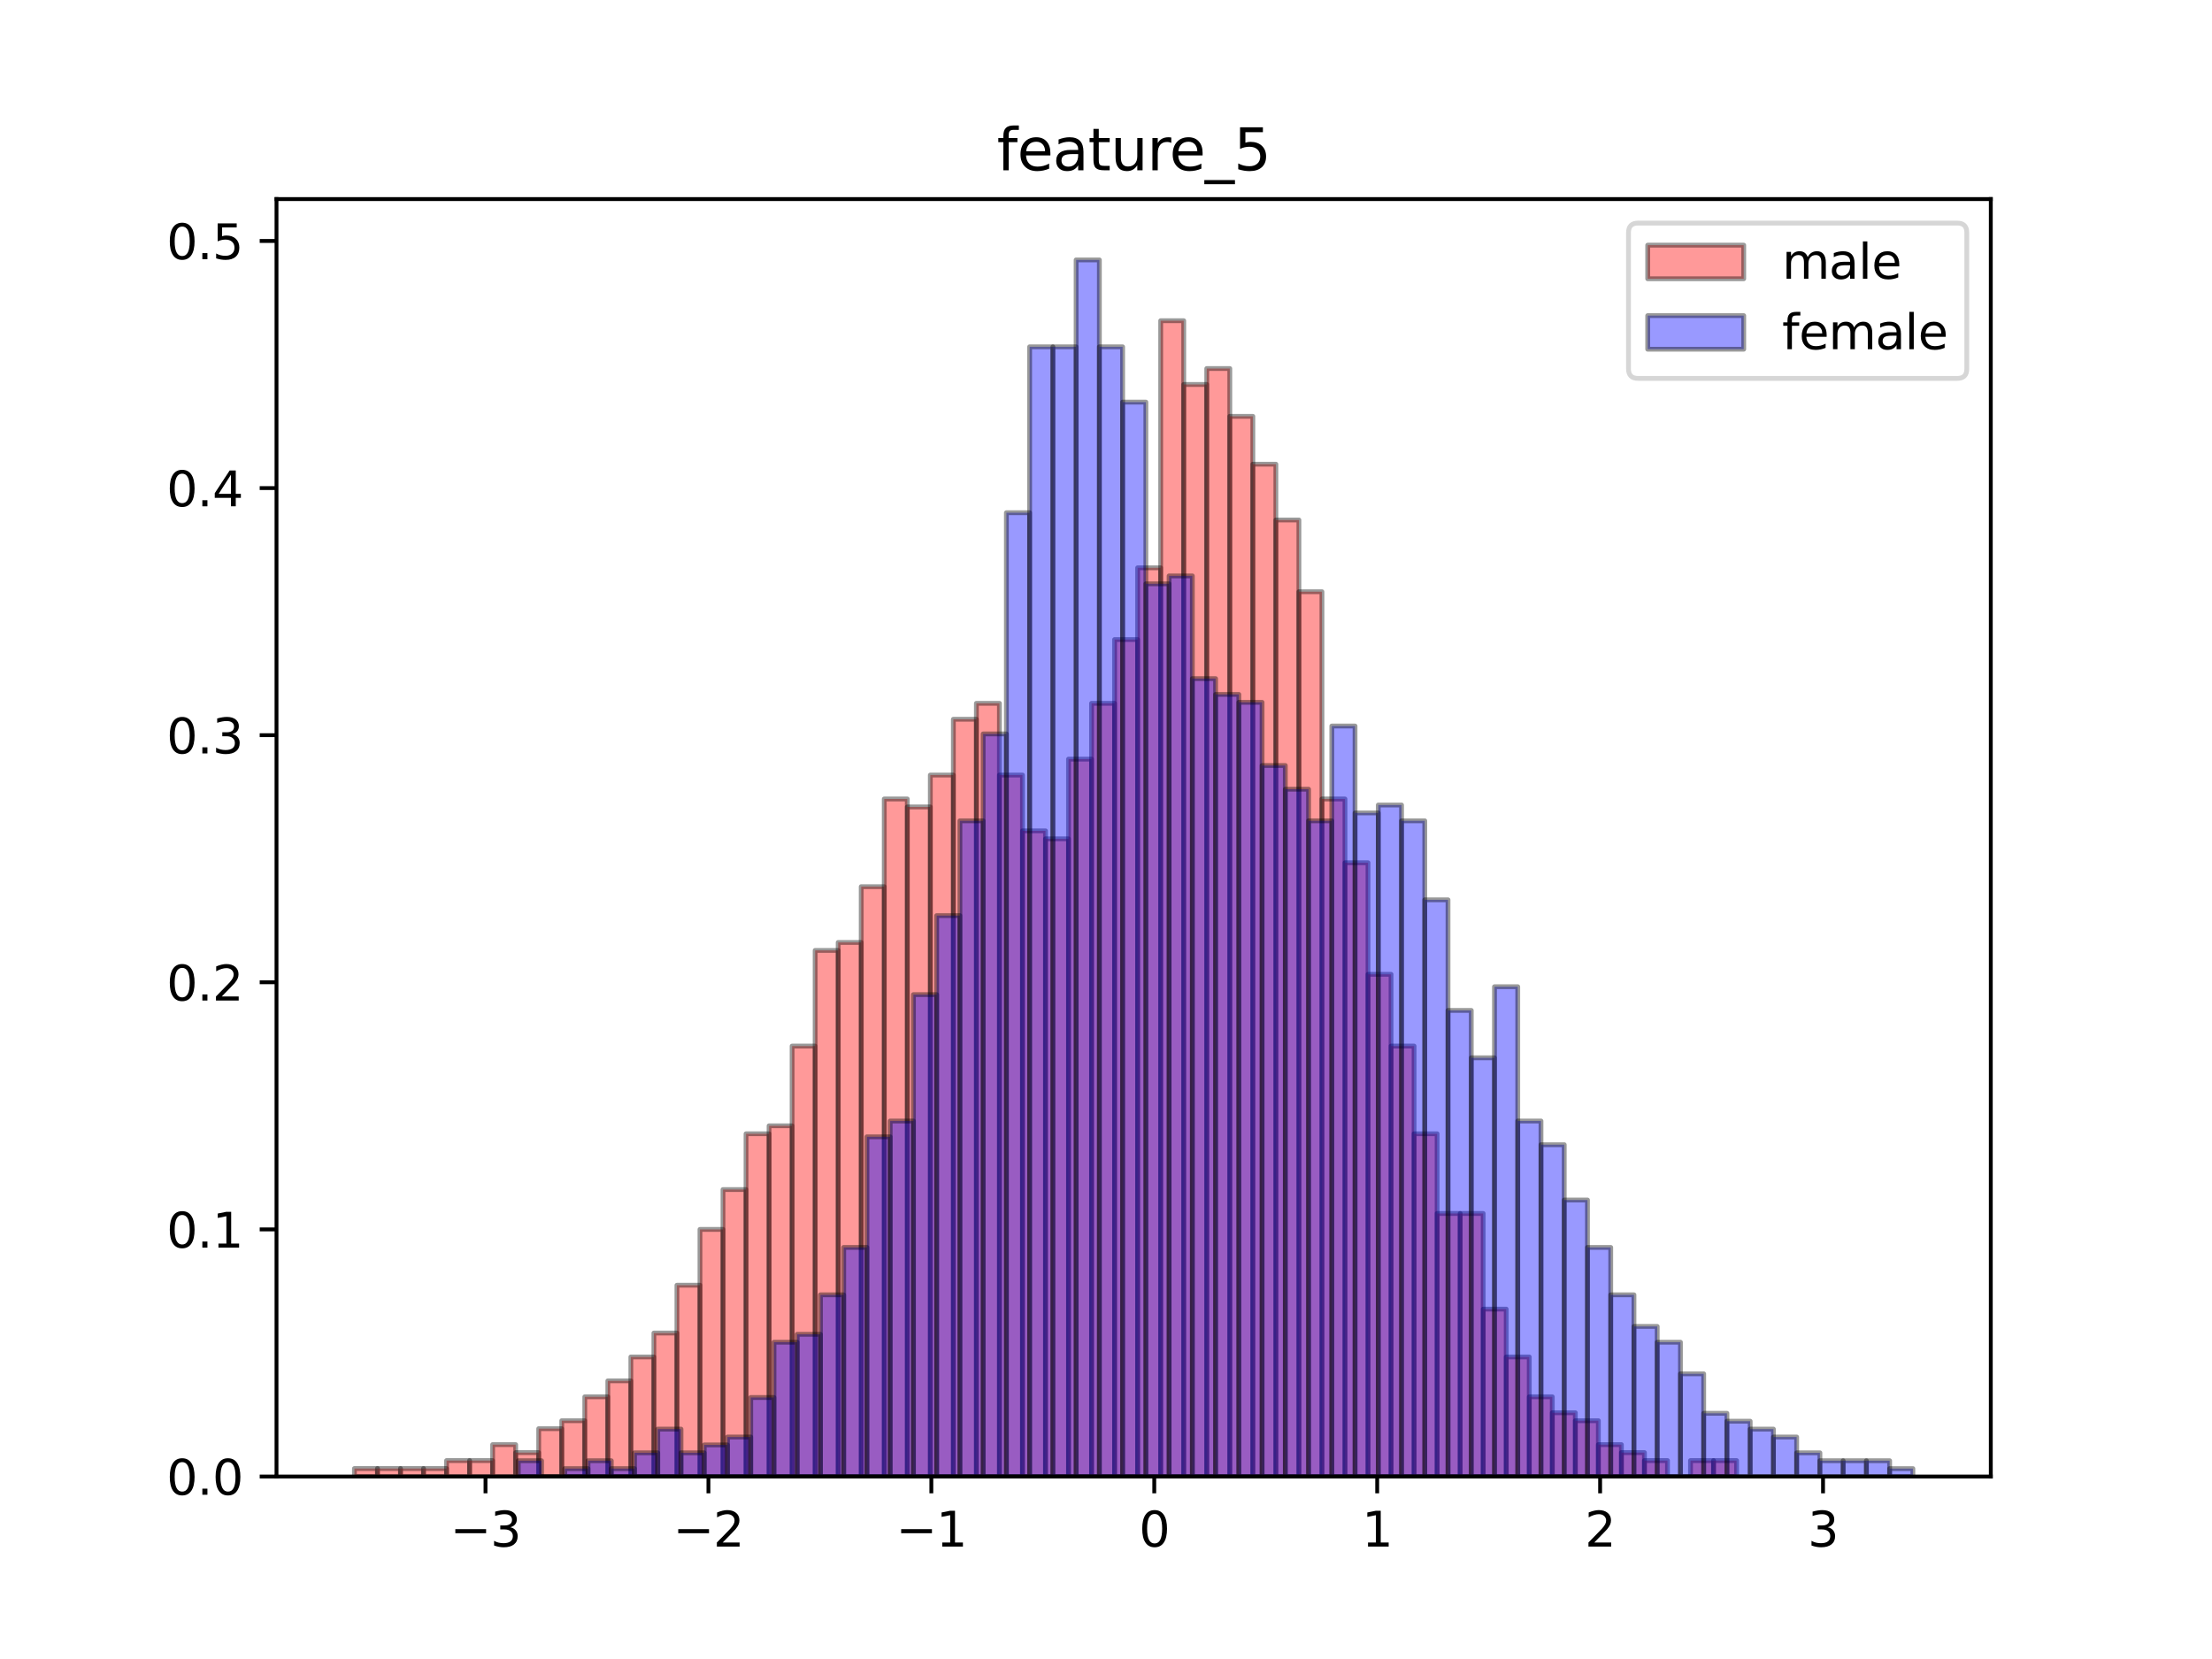 <?xml version="1.0" encoding="utf-8" standalone="no"?>
<!DOCTYPE svg PUBLIC "-//W3C//DTD SVG 1.1//EN"
  "http://www.w3.org/Graphics/SVG/1.1/DTD/svg11.dtd">
<svg height="345.6pt" version="1.1" viewBox="0 0 460.8 345.6" width="460.8pt" xmlns="http://www.w3.org/2000/svg" xmlns:xlink="http://www.w3.org/1999/xlink">
 <defs>
  <style type="text/css">*{stroke-linecap:butt;stroke-linejoin:round;}</style>
 </defs>
 <g id="figure_1">
  <g id="patch_1">
   <path d="M 0 345.6 
L 460.8 345.6 
L 460.8 0 
L 0 0 
z
" style="fill:#ffffff;"/>
  </g>
  <g id="axes_1">
   <g id="patch_2">
    <path d="M 57.6 307.584 
L 414.72 307.584 
L 414.72 41.472 
L 57.6 41.472 
z
" style="fill:#ffffff;"/>
   </g>
   <g id="patch_3">
    <path clip-path="url(#p746c958fd0)" d="M 73.833 307.584 
L 78.632 307.584 
L 78.632 305.923 
L 73.833 305.923 
z
" style="fill:#ff0000;opacity:0.4;stroke:#000000;stroke-linejoin:miter;"/>
   </g>
   <g id="patch_4">
    <path clip-path="url(#p746c958fd0)" d="M 78.632 307.584 
L 83.43 307.584 
L 83.43 305.923 
L 78.632 305.923 
z
" style="fill:#ff0000;opacity:0.4;stroke:#000000;stroke-linejoin:miter;"/>
   </g>
   <g id="patch_5">
    <path clip-path="url(#p746c958fd0)" d="M 83.43 307.584 
L 88.229 307.584 
L 88.229 305.923 
L 83.43 305.923 
z
" style="fill:#ff0000;opacity:0.4;stroke:#000000;stroke-linejoin:miter;"/>
   </g>
   <g id="patch_6">
    <path clip-path="url(#p746c958fd0)" d="M 88.229 307.584 
L 93.028 307.584 
L 93.028 305.923 
L 88.229 305.923 
z
" style="fill:#ff0000;opacity:0.4;stroke:#000000;stroke-linejoin:miter;"/>
   </g>
   <g id="patch_7">
    <path clip-path="url(#p746c958fd0)" d="M 93.028 307.584 
L 97.827 307.584 
L 97.827 304.263 
L 93.028 304.263 
z
" style="fill:#ff0000;opacity:0.4;stroke:#000000;stroke-linejoin:miter;"/>
   </g>
   <g id="patch_8">
    <path clip-path="url(#p746c958fd0)" d="M 97.827 307.584 
L 102.626 307.584 
L 102.626 304.263 
L 97.827 304.263 
z
" style="fill:#ff0000;opacity:0.4;stroke:#000000;stroke-linejoin:miter;"/>
   </g>
   <g id="patch_9">
    <path clip-path="url(#p746c958fd0)" d="M 102.626 307.584 
L 107.424 307.584 
L 107.424 300.942 
L 102.626 300.942 
z
" style="fill:#ff0000;opacity:0.4;stroke:#000000;stroke-linejoin:miter;"/>
   </g>
   <g id="patch_10">
    <path clip-path="url(#p746c958fd0)" d="M 107.424 307.584 
L 112.223 307.584 
L 112.223 302.602 
L 107.424 302.602 
z
" style="fill:#ff0000;opacity:0.4;stroke:#000000;stroke-linejoin:miter;"/>
   </g>
   <g id="patch_11">
    <path clip-path="url(#p746c958fd0)" d="M 112.223 307.584 
L 117.022 307.584 
L 117.022 297.621 
L 112.223 297.621 
z
" style="fill:#ff0000;opacity:0.4;stroke:#000000;stroke-linejoin:miter;"/>
   </g>
   <g id="patch_12">
    <path clip-path="url(#p746c958fd0)" d="M 117.022 307.584 
L 121.821 307.584 
L 121.821 295.96 
L 117.022 295.96 
z
" style="fill:#ff0000;opacity:0.4;stroke:#000000;stroke-linejoin:miter;"/>
   </g>
   <g id="patch_13">
    <path clip-path="url(#p746c958fd0)" d="M 121.821 307.584 
L 126.62 307.584 
L 126.62 290.979 
L 121.821 290.979 
z
" style="fill:#ff0000;opacity:0.4;stroke:#000000;stroke-linejoin:miter;"/>
   </g>
   <g id="patch_14">
    <path clip-path="url(#p746c958fd0)" d="M 126.62 307.584 
L 131.418 307.584 
L 131.418 287.658 
L 126.62 287.658 
z
" style="fill:#ff0000;opacity:0.4;stroke:#000000;stroke-linejoin:miter;"/>
   </g>
   <g id="patch_15">
    <path clip-path="url(#p746c958fd0)" d="M 131.418 307.584 
L 136.217 307.584 
L 136.217 282.676 
L 131.418 282.676 
z
" style="fill:#ff0000;opacity:0.4;stroke:#000000;stroke-linejoin:miter;"/>
   </g>
   <g id="patch_16">
    <path clip-path="url(#p746c958fd0)" d="M 136.217 307.584 
L 141.016 307.584 
L 141.016 277.695 
L 136.217 277.695 
z
" style="fill:#ff0000;opacity:0.4;stroke:#000000;stroke-linejoin:miter;"/>
   </g>
   <g id="patch_17">
    <path clip-path="url(#p746c958fd0)" d="M 141.016 307.584 
L 145.815 307.584 
L 145.815 267.732 
L 141.016 267.732 
z
" style="fill:#ff0000;opacity:0.4;stroke:#000000;stroke-linejoin:miter;"/>
   </g>
   <g id="patch_18">
    <path clip-path="url(#p746c958fd0)" d="M 145.815 307.584 
L 150.614 307.584 
L 150.614 256.108 
L 145.815 256.108 
z
" style="fill:#ff0000;opacity:0.4;stroke:#000000;stroke-linejoin:miter;"/>
   </g>
   <g id="patch_19">
    <path clip-path="url(#p746c958fd0)" d="M 150.614 307.584 
L 155.412 307.584 
L 155.412 247.805 
L 150.614 247.805 
z
" style="fill:#ff0000;opacity:0.4;stroke:#000000;stroke-linejoin:miter;"/>
   </g>
   <g id="patch_20">
    <path clip-path="url(#p746c958fd0)" d="M 155.412 307.584 
L 160.211 307.584 
L 160.211 236.182 
L 155.412 236.182 
z
" style="fill:#ff0000;opacity:0.4;stroke:#000000;stroke-linejoin:miter;"/>
   </g>
   <g id="patch_21">
    <path clip-path="url(#p746c958fd0)" d="M 160.211 307.584 
L 165.01 307.584 
L 165.01 234.521 
L 160.211 234.521 
z
" style="fill:#ff0000;opacity:0.4;stroke:#000000;stroke-linejoin:miter;"/>
   </g>
   <g id="patch_22">
    <path clip-path="url(#p746c958fd0)" d="M 165.01 307.584 
L 169.809 307.584 
L 169.809 217.916 
L 165.01 217.916 
z
" style="fill:#ff0000;opacity:0.4;stroke:#000000;stroke-linejoin:miter;"/>
   </g>
   <g id="patch_23">
    <path clip-path="url(#p746c958fd0)" d="M 169.809 307.584 
L 174.608 307.584 
L 174.608 197.99 
L 169.809 197.99 
z
" style="fill:#ff0000;opacity:0.4;stroke:#000000;stroke-linejoin:miter;"/>
   </g>
   <g id="patch_24">
    <path clip-path="url(#p746c958fd0)" d="M 174.608 307.584 
L 179.406 307.584 
L 179.406 196.329 
L 174.608 196.329 
z
" style="fill:#ff0000;opacity:0.4;stroke:#000000;stroke-linejoin:miter;"/>
   </g>
   <g id="patch_25">
    <path clip-path="url(#p746c958fd0)" d="M 179.406 307.584 
L 184.205 307.584 
L 184.205 184.706 
L 179.406 184.706 
z
" style="fill:#ff0000;opacity:0.4;stroke:#000000;stroke-linejoin:miter;"/>
   </g>
   <g id="patch_26">
    <path clip-path="url(#p746c958fd0)" d="M 184.205 307.584 
L 189.004 307.584 
L 189.004 166.44 
L 184.205 166.44 
z
" style="fill:#ff0000;opacity:0.4;stroke:#000000;stroke-linejoin:miter;"/>
   </g>
   <g id="patch_27">
    <path clip-path="url(#p746c958fd0)" d="M 189.004 307.584 
L 193.803 307.584 
L 193.803 168.1 
L 189.004 168.1 
z
" style="fill:#ff0000;opacity:0.4;stroke:#000000;stroke-linejoin:miter;"/>
   </g>
   <g id="patch_28">
    <path clip-path="url(#p746c958fd0)" d="M 193.803 307.584 
L 198.602 307.584 
L 198.602 161.458 
L 193.803 161.458 
z
" style="fill:#ff0000;opacity:0.4;stroke:#000000;stroke-linejoin:miter;"/>
   </g>
   <g id="patch_29">
    <path clip-path="url(#p746c958fd0)" d="M 198.602 307.584 
L 203.4 307.584 
L 203.4 149.835 
L 198.602 149.835 
z
" style="fill:#ff0000;opacity:0.4;stroke:#000000;stroke-linejoin:miter;"/>
   </g>
   <g id="patch_30">
    <path clip-path="url(#p746c958fd0)" d="M 203.4 307.584 
L 208.199 307.584 
L 208.199 146.514 
L 203.4 146.514 
z
" style="fill:#ff0000;opacity:0.4;stroke:#000000;stroke-linejoin:miter;"/>
   </g>
   <g id="patch_31">
    <path clip-path="url(#p746c958fd0)" d="M 208.199 307.584 
L 212.998 307.584 
L 212.998 161.458 
L 208.199 161.458 
z
" style="fill:#ff0000;opacity:0.4;stroke:#000000;stroke-linejoin:miter;"/>
   </g>
   <g id="patch_32">
    <path clip-path="url(#p746c958fd0)" d="M 212.998 307.584 
L 217.797 307.584 
L 217.797 173.082 
L 212.998 173.082 
z
" style="fill:#ff0000;opacity:0.4;stroke:#000000;stroke-linejoin:miter;"/>
   </g>
   <g id="patch_33">
    <path clip-path="url(#p746c958fd0)" d="M 217.797 307.584 
L 222.596 307.584 
L 222.596 174.742 
L 217.797 174.742 
z
" style="fill:#ff0000;opacity:0.4;stroke:#000000;stroke-linejoin:miter;"/>
   </g>
   <g id="patch_34">
    <path clip-path="url(#p746c958fd0)" d="M 222.596 307.584 
L 227.394 307.584 
L 227.394 158.137 
L 222.596 158.137 
z
" style="fill:#ff0000;opacity:0.4;stroke:#000000;stroke-linejoin:miter;"/>
   </g>
   <g id="patch_35">
    <path clip-path="url(#p746c958fd0)" d="M 227.394 307.584 
L 232.193 307.584 
L 232.193 146.514 
L 227.394 146.514 
z
" style="fill:#ff0000;opacity:0.4;stroke:#000000;stroke-linejoin:miter;"/>
   </g>
   <g id="patch_36">
    <path clip-path="url(#p746c958fd0)" d="M 232.193 307.584 
L 236.992 307.584 
L 236.992 133.229 
L 232.193 133.229 
z
" style="fill:#ff0000;opacity:0.4;stroke:#000000;stroke-linejoin:miter;"/>
   </g>
   <g id="patch_37">
    <path clip-path="url(#p746c958fd0)" d="M 236.992 307.584 
L 241.791 307.584 
L 241.791 118.285 
L 236.992 118.285 
z
" style="fill:#ff0000;opacity:0.4;stroke:#000000;stroke-linejoin:miter;"/>
   </g>
   <g id="patch_38">
    <path clip-path="url(#p746c958fd0)" d="M 241.791 307.584 
L 246.59 307.584 
L 246.59 66.809 
L 241.791 66.809 
z
" style="fill:#ff0000;opacity:0.4;stroke:#000000;stroke-linejoin:miter;"/>
   </g>
   <g id="patch_39">
    <path clip-path="url(#p746c958fd0)" d="M 246.59 307.584 
L 251.388 307.584 
L 251.388 80.093 
L 246.59 80.093 
z
" style="fill:#ff0000;opacity:0.4;stroke:#000000;stroke-linejoin:miter;"/>
   </g>
   <g id="patch_40">
    <path clip-path="url(#p746c958fd0)" d="M 251.388 307.584 
L 256.187 307.584 
L 256.187 76.772 
L 251.388 76.772 
z
" style="fill:#ff0000;opacity:0.4;stroke:#000000;stroke-linejoin:miter;"/>
   </g>
   <g id="patch_41">
    <path clip-path="url(#p746c958fd0)" d="M 256.187 307.584 
L 260.986 307.584 
L 260.986 86.735 
L 256.187 86.735 
z
" style="fill:#ff0000;opacity:0.4;stroke:#000000;stroke-linejoin:miter;"/>
   </g>
   <g id="patch_42">
    <path clip-path="url(#p746c958fd0)" d="M 260.986 307.584 
L 265.785 307.584 
L 265.785 96.698 
L 260.986 96.698 
z
" style="fill:#ff0000;opacity:0.4;stroke:#000000;stroke-linejoin:miter;"/>
   </g>
   <g id="patch_43">
    <path clip-path="url(#p746c958fd0)" d="M 265.785 307.584 
L 270.584 307.584 
L 270.584 108.322 
L 265.785 108.322 
z
" style="fill:#ff0000;opacity:0.4;stroke:#000000;stroke-linejoin:miter;"/>
   </g>
   <g id="patch_44">
    <path clip-path="url(#p746c958fd0)" d="M 270.584 307.584 
L 275.382 307.584 
L 275.382 123.266 
L 270.584 123.266 
z
" style="fill:#ff0000;opacity:0.4;stroke:#000000;stroke-linejoin:miter;"/>
   </g>
   <g id="patch_45">
    <path clip-path="url(#p746c958fd0)" d="M 275.382 307.584 
L 280.181 307.584 
L 280.181 166.44 
L 275.382 166.44 
z
" style="fill:#ff0000;opacity:0.4;stroke:#000000;stroke-linejoin:miter;"/>
   </g>
   <g id="patch_46">
    <path clip-path="url(#p746c958fd0)" d="M 280.181 307.584 
L 284.98 307.584 
L 284.98 179.724 
L 280.181 179.724 
z
" style="fill:#ff0000;opacity:0.4;stroke:#000000;stroke-linejoin:miter;"/>
   </g>
   <g id="patch_47">
    <path clip-path="url(#p746c958fd0)" d="M 284.98 307.584 
L 289.779 307.584 
L 289.779 202.971 
L 284.98 202.971 
z
" style="fill:#ff0000;opacity:0.4;stroke:#000000;stroke-linejoin:miter;"/>
   </g>
   <g id="patch_48">
    <path clip-path="url(#p746c958fd0)" d="M 289.779 307.584 
L 294.578 307.584 
L 294.578 217.916 
L 289.779 217.916 
z
" style="fill:#ff0000;opacity:0.4;stroke:#000000;stroke-linejoin:miter;"/>
   </g>
   <g id="patch_49">
    <path clip-path="url(#p746c958fd0)" d="M 294.578 307.584 
L 299.376 307.584 
L 299.376 236.182 
L 294.578 236.182 
z
" style="fill:#ff0000;opacity:0.4;stroke:#000000;stroke-linejoin:miter;"/>
   </g>
   <g id="patch_50">
    <path clip-path="url(#p746c958fd0)" d="M 299.376 307.584 
L 304.175 307.584 
L 304.175 252.787 
L 299.376 252.787 
z
" style="fill:#ff0000;opacity:0.4;stroke:#000000;stroke-linejoin:miter;"/>
   </g>
   <g id="patch_51">
    <path clip-path="url(#p746c958fd0)" d="M 304.175 307.584 
L 308.974 307.584 
L 308.974 252.787 
L 304.175 252.787 
z
" style="fill:#ff0000;opacity:0.4;stroke:#000000;stroke-linejoin:miter;"/>
   </g>
   <g id="patch_52">
    <path clip-path="url(#p746c958fd0)" d="M 308.974 307.584 
L 313.773 307.584 
L 313.773 272.713 
L 308.974 272.713 
z
" style="fill:#ff0000;opacity:0.4;stroke:#000000;stroke-linejoin:miter;"/>
   </g>
   <g id="patch_53">
    <path clip-path="url(#p746c958fd0)" d="M 313.773 307.584 
L 318.572 307.584 
L 318.572 282.676 
L 313.773 282.676 
z
" style="fill:#ff0000;opacity:0.4;stroke:#000000;stroke-linejoin:miter;"/>
   </g>
   <g id="patch_54">
    <path clip-path="url(#p746c958fd0)" d="M 318.572 307.584 
L 323.37 307.584 
L 323.37 290.979 
L 318.572 290.979 
z
" style="fill:#ff0000;opacity:0.4;stroke:#000000;stroke-linejoin:miter;"/>
   </g>
   <g id="patch_55">
    <path clip-path="url(#p746c958fd0)" d="M 323.37 307.584 
L 328.169 307.584 
L 328.169 294.3 
L 323.37 294.3 
z
" style="fill:#ff0000;opacity:0.4;stroke:#000000;stroke-linejoin:miter;"/>
   </g>
   <g id="patch_56">
    <path clip-path="url(#p746c958fd0)" d="M 328.169 307.584 
L 332.968 307.584 
L 332.968 295.96 
L 328.169 295.96 
z
" style="fill:#ff0000;opacity:0.4;stroke:#000000;stroke-linejoin:miter;"/>
   </g>
   <g id="patch_57">
    <path clip-path="url(#p746c958fd0)" d="M 332.968 307.584 
L 337.767 307.584 
L 337.767 300.942 
L 332.968 300.942 
z
" style="fill:#ff0000;opacity:0.4;stroke:#000000;stroke-linejoin:miter;"/>
   </g>
   <g id="patch_58">
    <path clip-path="url(#p746c958fd0)" d="M 337.767 307.584 
L 342.566 307.584 
L 342.566 302.602 
L 337.767 302.602 
z
" style="fill:#ff0000;opacity:0.4;stroke:#000000;stroke-linejoin:miter;"/>
   </g>
   <g id="patch_59">
    <path clip-path="url(#p746c958fd0)" d="M 342.566 307.584 
L 347.365 307.584 
L 347.365 304.263 
L 342.566 304.263 
z
" style="fill:#ff0000;opacity:0.4;stroke:#000000;stroke-linejoin:miter;"/>
   </g>
   <g id="patch_60">
    <path clip-path="url(#p746c958fd0)" d="M 347.365 307.584 
L 352.163 307.584 
L 352.163 307.584 
L 347.365 307.584 
z
" style="fill:#ff0000;opacity:0.4;stroke:#000000;stroke-linejoin:miter;"/>
   </g>
   <g id="patch_61">
    <path clip-path="url(#p746c958fd0)" d="M 352.163 307.584 
L 356.962 307.584 
L 356.962 304.263 
L 352.163 304.263 
z
" style="fill:#ff0000;opacity:0.4;stroke:#000000;stroke-linejoin:miter;"/>
   </g>
   <g id="patch_62">
    <path clip-path="url(#p746c958fd0)" d="M 356.962 307.584 
L 361.761 307.584 
L 361.761 304.263 
L 356.962 304.263 
z
" style="fill:#ff0000;opacity:0.4;stroke:#000000;stroke-linejoin:miter;"/>
   </g>
   <g id="patch_63">
    <path clip-path="url(#p746c958fd0)" d="M 107.969 307.584 
L 112.811 307.584 
L 112.811 304.293 
L 107.969 304.293 
z
" style="fill:#0000ff;opacity:0.4;stroke:#000000;stroke-linejoin:miter;"/>
   </g>
   <g id="patch_64">
    <path clip-path="url(#p746c958fd0)" d="M 112.811 307.584 
L 117.653 307.584 
L 117.653 307.584 
L 112.811 307.584 
z
" style="fill:#0000ff;opacity:0.4;stroke:#000000;stroke-linejoin:miter;"/>
   </g>
   <g id="patch_65">
    <path clip-path="url(#p746c958fd0)" d="M 117.653 307.584 
L 122.495 307.584 
L 122.495 305.938 
L 117.653 305.938 
z
" style="fill:#0000ff;opacity:0.4;stroke:#000000;stroke-linejoin:miter;"/>
   </g>
   <g id="patch_66">
    <path clip-path="url(#p746c958fd0)" d="M 122.495 307.584 
L 127.337 307.584 
L 127.337 304.293 
L 122.495 304.293 
z
" style="fill:#0000ff;opacity:0.4;stroke:#000000;stroke-linejoin:miter;"/>
   </g>
   <g id="patch_67">
    <path clip-path="url(#p746c958fd0)" d="M 127.337 307.584 
L 132.179 307.584 
L 132.179 305.938 
L 127.337 305.938 
z
" style="fill:#0000ff;opacity:0.4;stroke:#000000;stroke-linejoin:miter;"/>
   </g>
   <g id="patch_68">
    <path clip-path="url(#p746c958fd0)" d="M 132.179 307.584 
L 137.021 307.584 
L 137.021 302.647 
L 132.179 302.647 
z
" style="fill:#0000ff;opacity:0.4;stroke:#000000;stroke-linejoin:miter;"/>
   </g>
   <g id="patch_69">
    <path clip-path="url(#p746c958fd0)" d="M 137.021 307.584 
L 141.863 307.584 
L 141.863 297.71 
L 137.021 297.71 
z
" style="fill:#0000ff;opacity:0.4;stroke:#000000;stroke-linejoin:miter;"/>
   </g>
   <g id="patch_70">
    <path clip-path="url(#p746c958fd0)" d="M 141.863 307.584 
L 146.705 307.584 
L 146.705 302.647 
L 141.863 302.647 
z
" style="fill:#0000ff;opacity:0.4;stroke:#000000;stroke-linejoin:miter;"/>
   </g>
   <g id="patch_71">
    <path clip-path="url(#p746c958fd0)" d="M 146.705 307.584 
L 151.547 307.584 
L 151.547 301.001 
L 146.705 301.001 
z
" style="fill:#0000ff;opacity:0.4;stroke:#000000;stroke-linejoin:miter;"/>
   </g>
   <g id="patch_72">
    <path clip-path="url(#p746c958fd0)" d="M 151.547 307.584 
L 156.389 307.584 
L 156.389 299.355 
L 151.547 299.355 
z
" style="fill:#0000ff;opacity:0.4;stroke:#000000;stroke-linejoin:miter;"/>
   </g>
   <g id="patch_73">
    <path clip-path="url(#p746c958fd0)" d="M 156.389 307.584 
L 161.231 307.584 
L 161.231 291.127 
L 156.389 291.127 
z
" style="fill:#0000ff;opacity:0.4;stroke:#000000;stroke-linejoin:miter;"/>
   </g>
   <g id="patch_74">
    <path clip-path="url(#p746c958fd0)" d="M 161.231 307.584 
L 166.072 307.584 
L 166.072 279.607 
L 161.231 279.607 
z
" style="fill:#0000ff;opacity:0.4;stroke:#000000;stroke-linejoin:miter;"/>
   </g>
   <g id="patch_75">
    <path clip-path="url(#p746c958fd0)" d="M 166.072 307.584 
L 170.914 307.584 
L 170.914 277.961 
L 166.072 277.961 
z
" style="fill:#0000ff;opacity:0.4;stroke:#000000;stroke-linejoin:miter;"/>
   </g>
   <g id="patch_76">
    <path clip-path="url(#p746c958fd0)" d="M 170.914 307.584 
L 175.756 307.584 
L 175.756 269.733 
L 170.914 269.733 
z
" style="fill:#0000ff;opacity:0.4;stroke:#000000;stroke-linejoin:miter;"/>
   </g>
   <g id="patch_77">
    <path clip-path="url(#p746c958fd0)" d="M 175.756 307.584 
L 180.598 307.584 
L 180.598 259.858 
L 175.756 259.858 
z
" style="fill:#0000ff;opacity:0.4;stroke:#000000;stroke-linejoin:miter;"/>
   </g>
   <g id="patch_78">
    <path clip-path="url(#p746c958fd0)" d="M 180.598 307.584 
L 185.44 307.584 
L 185.44 236.818 
L 180.598 236.818 
z
" style="fill:#0000ff;opacity:0.4;stroke:#000000;stroke-linejoin:miter;"/>
   </g>
   <g id="patch_79">
    <path clip-path="url(#p746c958fd0)" d="M 185.44 307.584 
L 190.282 307.584 
L 190.282 233.527 
L 185.44 233.527 
z
" style="fill:#0000ff;opacity:0.4;stroke:#000000;stroke-linejoin:miter;"/>
   </g>
   <g id="patch_80">
    <path clip-path="url(#p746c958fd0)" d="M 190.282 307.584 
L 195.124 307.584 
L 195.124 207.195 
L 190.282 207.195 
z
" style="fill:#0000ff;opacity:0.4;stroke:#000000;stroke-linejoin:miter;"/>
   </g>
   <g id="patch_81">
    <path clip-path="url(#p746c958fd0)" d="M 195.124 307.584 
L 199.966 307.584 
L 199.966 190.738 
L 195.124 190.738 
z
" style="fill:#0000ff;opacity:0.4;stroke:#000000;stroke-linejoin:miter;"/>
   </g>
   <g id="patch_82">
    <path clip-path="url(#p746c958fd0)" d="M 199.966 307.584 
L 204.808 307.584 
L 204.808 170.99 
L 199.966 170.99 
z
" style="fill:#0000ff;opacity:0.4;stroke:#000000;stroke-linejoin:miter;"/>
   </g>
   <g id="patch_83">
    <path clip-path="url(#p746c958fd0)" d="M 204.808 307.584 
L 209.65 307.584 
L 209.65 152.887 
L 204.808 152.887 
z
" style="fill:#0000ff;opacity:0.4;stroke:#000000;stroke-linejoin:miter;"/>
   </g>
   <g id="patch_84">
    <path clip-path="url(#p746c958fd0)" d="M 209.65 307.584 
L 214.492 307.584 
L 214.492 106.807 
L 209.65 106.807 
z
" style="fill:#0000ff;opacity:0.4;stroke:#000000;stroke-linejoin:miter;"/>
   </g>
   <g id="patch_85">
    <path clip-path="url(#p746c958fd0)" d="M 214.492 307.584 
L 219.334 307.584 
L 219.334 72.247 
L 214.492 72.247 
z
" style="fill:#0000ff;opacity:0.4;stroke:#000000;stroke-linejoin:miter;"/>
   </g>
   <g id="patch_86">
    <path clip-path="url(#p746c958fd0)" d="M 219.334 307.584 
L 224.176 307.584 
L 224.176 72.247 
L 219.334 72.247 
z
" style="fill:#0000ff;opacity:0.4;stroke:#000000;stroke-linejoin:miter;"/>
   </g>
   <g id="patch_87">
    <path clip-path="url(#p746c958fd0)" d="M 224.176 307.584 
L 229.018 307.584 
L 229.018 54.144 
L 224.176 54.144 
z
" style="fill:#0000ff;opacity:0.4;stroke:#000000;stroke-linejoin:miter;"/>
   </g>
   <g id="patch_88">
    <path clip-path="url(#p746c958fd0)" d="M 229.018 307.584 
L 233.86 307.584 
L 233.86 72.247 
L 229.018 72.247 
z
" style="fill:#0000ff;opacity:0.4;stroke:#000000;stroke-linejoin:miter;"/>
   </g>
   <g id="patch_89">
    <path clip-path="url(#p746c958fd0)" d="M 233.86 307.584 
L 238.702 307.584 
L 238.702 83.767 
L 233.86 83.767 
z
" style="fill:#0000ff;opacity:0.4;stroke:#000000;stroke-linejoin:miter;"/>
   </g>
   <g id="patch_90">
    <path clip-path="url(#p746c958fd0)" d="M 238.702 307.584 
L 243.544 307.584 
L 243.544 121.618 
L 238.702 121.618 
z
" style="fill:#0000ff;opacity:0.4;stroke:#000000;stroke-linejoin:miter;"/>
   </g>
   <g id="patch_91">
    <path clip-path="url(#p746c958fd0)" d="M 243.544 307.584 
L 248.386 307.584 
L 248.386 119.973 
L 243.544 119.973 
z
" style="fill:#0000ff;opacity:0.4;stroke:#000000;stroke-linejoin:miter;"/>
   </g>
   <g id="patch_92">
    <path clip-path="url(#p746c958fd0)" d="M 248.386 307.584 
L 253.228 307.584 
L 253.228 141.367 
L 248.386 141.367 
z
" style="fill:#0000ff;opacity:0.4;stroke:#000000;stroke-linejoin:miter;"/>
   </g>
   <g id="patch_93">
    <path clip-path="url(#p746c958fd0)" d="M 253.228 307.584 
L 258.07 307.584 
L 258.07 144.658 
L 253.228 144.658 
z
" style="fill:#0000ff;opacity:0.4;stroke:#000000;stroke-linejoin:miter;"/>
   </g>
   <g id="patch_94">
    <path clip-path="url(#p746c958fd0)" d="M 258.07 307.584 
L 262.912 307.584 
L 262.912 146.304 
L 258.07 146.304 
z
" style="fill:#0000ff;opacity:0.4;stroke:#000000;stroke-linejoin:miter;"/>
   </g>
   <g id="patch_95">
    <path clip-path="url(#p746c958fd0)" d="M 262.912 307.584 
L 267.754 307.584 
L 267.754 159.47 
L 262.912 159.47 
z
" style="fill:#0000ff;opacity:0.4;stroke:#000000;stroke-linejoin:miter;"/>
   </g>
   <g id="patch_96">
    <path clip-path="url(#p746c958fd0)" d="M 267.754 307.584 
L 272.596 307.584 
L 272.596 164.407 
L 267.754 164.407 
z
" style="fill:#0000ff;opacity:0.4;stroke:#000000;stroke-linejoin:miter;"/>
   </g>
   <g id="patch_97">
    <path clip-path="url(#p746c958fd0)" d="M 272.596 307.584 
L 277.438 307.584 
L 277.438 170.99 
L 272.596 170.99 
z
" style="fill:#0000ff;opacity:0.4;stroke:#000000;stroke-linejoin:miter;"/>
   </g>
   <g id="patch_98">
    <path clip-path="url(#p746c958fd0)" d="M 277.438 307.584 
L 282.28 307.584 
L 282.28 151.241 
L 277.438 151.241 
z
" style="fill:#0000ff;opacity:0.4;stroke:#000000;stroke-linejoin:miter;"/>
   </g>
   <g id="patch_99">
    <path clip-path="url(#p746c958fd0)" d="M 282.28 307.584 
L 287.122 307.584 
L 287.122 169.344 
L 282.28 169.344 
z
" style="fill:#0000ff;opacity:0.4;stroke:#000000;stroke-linejoin:miter;"/>
   </g>
   <g id="patch_100">
    <path clip-path="url(#p746c958fd0)" d="M 287.122 307.584 
L 291.964 307.584 
L 291.964 167.698 
L 287.122 167.698 
z
" style="fill:#0000ff;opacity:0.4;stroke:#000000;stroke-linejoin:miter;"/>
   </g>
   <g id="patch_101">
    <path clip-path="url(#p746c958fd0)" d="M 291.964 307.584 
L 296.806 307.584 
L 296.806 170.99 
L 291.964 170.99 
z
" style="fill:#0000ff;opacity:0.4;stroke:#000000;stroke-linejoin:miter;"/>
   </g>
   <g id="patch_102">
    <path clip-path="url(#p746c958fd0)" d="M 296.806 307.584 
L 301.648 307.584 
L 301.648 187.447 
L 296.806 187.447 
z
" style="fill:#0000ff;opacity:0.4;stroke:#000000;stroke-linejoin:miter;"/>
   </g>
   <g id="patch_103">
    <path clip-path="url(#p746c958fd0)" d="M 301.648 307.584 
L 306.49 307.584 
L 306.49 210.487 
L 301.648 210.487 
z
" style="fill:#0000ff;opacity:0.4;stroke:#000000;stroke-linejoin:miter;"/>
   </g>
   <g id="patch_104">
    <path clip-path="url(#p746c958fd0)" d="M 306.49 307.584 
L 311.332 307.584 
L 311.332 220.361 
L 306.49 220.361 
z
" style="fill:#0000ff;opacity:0.4;stroke:#000000;stroke-linejoin:miter;"/>
   </g>
   <g id="patch_105">
    <path clip-path="url(#p746c958fd0)" d="M 311.332 307.584 
L 316.174 307.584 
L 316.174 205.55 
L 311.332 205.55 
z
" style="fill:#0000ff;opacity:0.4;stroke:#000000;stroke-linejoin:miter;"/>
   </g>
   <g id="patch_106">
    <path clip-path="url(#p746c958fd0)" d="M 316.174 307.584 
L 321.016 307.584 
L 321.016 233.527 
L 316.174 233.527 
z
" style="fill:#0000ff;opacity:0.4;stroke:#000000;stroke-linejoin:miter;"/>
   </g>
   <g id="patch_107">
    <path clip-path="url(#p746c958fd0)" d="M 321.016 307.584 
L 325.858 307.584 
L 325.858 238.464 
L 321.016 238.464 
z
" style="fill:#0000ff;opacity:0.4;stroke:#000000;stroke-linejoin:miter;"/>
   </g>
   <g id="patch_108">
    <path clip-path="url(#p746c958fd0)" d="M 325.858 307.584 
L 330.7 307.584 
L 330.7 249.984 
L 325.858 249.984 
z
" style="fill:#0000ff;opacity:0.4;stroke:#000000;stroke-linejoin:miter;"/>
   </g>
   <g id="patch_109">
    <path clip-path="url(#p746c958fd0)" d="M 330.7 307.584 
L 335.542 307.584 
L 335.542 259.858 
L 330.7 259.858 
z
" style="fill:#0000ff;opacity:0.4;stroke:#000000;stroke-linejoin:miter;"/>
   </g>
   <g id="patch_110">
    <path clip-path="url(#p746c958fd0)" d="M 335.542 307.584 
L 340.384 307.584 
L 340.384 269.733 
L 335.542 269.733 
z
" style="fill:#0000ff;opacity:0.4;stroke:#000000;stroke-linejoin:miter;"/>
   </g>
   <g id="patch_111">
    <path clip-path="url(#p746c958fd0)" d="M 340.384 307.584 
L 345.226 307.584 
L 345.226 276.315 
L 340.384 276.315 
z
" style="fill:#0000ff;opacity:0.4;stroke:#000000;stroke-linejoin:miter;"/>
   </g>
   <g id="patch_112">
    <path clip-path="url(#p746c958fd0)" d="M 345.226 307.584 
L 350.068 307.584 
L 350.068 279.607 
L 345.226 279.607 
z
" style="fill:#0000ff;opacity:0.4;stroke:#000000;stroke-linejoin:miter;"/>
   </g>
   <g id="patch_113">
    <path clip-path="url(#p746c958fd0)" d="M 350.068 307.584 
L 354.909 307.584 
L 354.909 286.19 
L 350.068 286.19 
z
" style="fill:#0000ff;opacity:0.4;stroke:#000000;stroke-linejoin:miter;"/>
   </g>
   <g id="patch_114">
    <path clip-path="url(#p746c958fd0)" d="M 354.909 307.584 
L 359.751 307.584 
L 359.751 294.418 
L 354.909 294.418 
z
" style="fill:#0000ff;opacity:0.4;stroke:#000000;stroke-linejoin:miter;"/>
   </g>
   <g id="patch_115">
    <path clip-path="url(#p746c958fd0)" d="M 359.751 307.584 
L 364.593 307.584 
L 364.593 296.064 
L 359.751 296.064 
z
" style="fill:#0000ff;opacity:0.4;stroke:#000000;stroke-linejoin:miter;"/>
   </g>
   <g id="patch_116">
    <path clip-path="url(#p746c958fd0)" d="M 364.593 307.584 
L 369.435 307.584 
L 369.435 297.71 
L 364.593 297.71 
z
" style="fill:#0000ff;opacity:0.4;stroke:#000000;stroke-linejoin:miter;"/>
   </g>
   <g id="patch_117">
    <path clip-path="url(#p746c958fd0)" d="M 369.435 307.584 
L 374.277 307.584 
L 374.277 299.355 
L 369.435 299.355 
z
" style="fill:#0000ff;opacity:0.4;stroke:#000000;stroke-linejoin:miter;"/>
   </g>
   <g id="patch_118">
    <path clip-path="url(#p746c958fd0)" d="M 374.277 307.584 
L 379.119 307.584 
L 379.119 302.647 
L 374.277 302.647 
z
" style="fill:#0000ff;opacity:0.4;stroke:#000000;stroke-linejoin:miter;"/>
   </g>
   <g id="patch_119">
    <path clip-path="url(#p746c958fd0)" d="M 379.119 307.584 
L 383.961 307.584 
L 383.961 304.293 
L 379.119 304.293 
z
" style="fill:#0000ff;opacity:0.4;stroke:#000000;stroke-linejoin:miter;"/>
   </g>
   <g id="patch_120">
    <path clip-path="url(#p746c958fd0)" d="M 383.961 307.584 
L 388.803 307.584 
L 388.803 304.293 
L 383.961 304.293 
z
" style="fill:#0000ff;opacity:0.4;stroke:#000000;stroke-linejoin:miter;"/>
   </g>
   <g id="patch_121">
    <path clip-path="url(#p746c958fd0)" d="M 388.803 307.584 
L 393.645 307.584 
L 393.645 304.293 
L 388.803 304.293 
z
" style="fill:#0000ff;opacity:0.4;stroke:#000000;stroke-linejoin:miter;"/>
   </g>
   <g id="patch_122">
    <path clip-path="url(#p746c958fd0)" d="M 393.645 307.584 
L 398.487 307.584 
L 398.487 305.938 
L 393.645 305.938 
z
" style="fill:#0000ff;opacity:0.4;stroke:#000000;stroke-linejoin:miter;"/>
   </g>
   <g id="matplotlib.axis_1">
    <g id="xtick_1">
     <g id="line2d_1">
      <defs>
       <path d="M 0 0 
L 0 3.5 
" id="me8d4961bc0" style="stroke:#000000;stroke-width:0.8;"/>
      </defs>
      <g>
       <use style="stroke:#000000;stroke-width:0.8;" x="101.139" xlink:href="#me8d4961bc0" y="307.584"/>
      </g>
     </g>
     <g id="text_1">
      <!-- −3 -->
      <g transform="translate(93.768 322.182)scale(0.1 -0.1)">
       <defs>
        <path d="M 678 2272 
L 4684 2272 
L 4684 1741 
L 678 1741 
L 678 2272 
z
" id="DejaVuSans-2212" transform="scale(0.016)"/>
        <path d="M 2597 2516 
Q 3050 2419 3304 2112 
Q 3559 1806 3559 1356 
Q 3559 666 3084 287 
Q 2609 -91 1734 -91 
Q 1441 -91 1130 -33 
Q 819 25 488 141 
L 488 750 
Q 750 597 1062 519 
Q 1375 441 1716 441 
Q 2309 441 2620 675 
Q 2931 909 2931 1356 
Q 2931 1769 2642 2001 
Q 2353 2234 1838 2234 
L 1294 2234 
L 1294 2753 
L 1863 2753 
Q 2328 2753 2575 2939 
Q 2822 3125 2822 3475 
Q 2822 3834 2567 4026 
Q 2313 4219 1838 4219 
Q 1578 4219 1281 4162 
Q 984 4106 628 3988 
L 628 4550 
Q 988 4650 1302 4700 
Q 1616 4750 1894 4750 
Q 2613 4750 3031 4423 
Q 3450 4097 3450 3541 
Q 3450 3153 3228 2886 
Q 3006 2619 2597 2516 
z
" id="DejaVuSans-33" transform="scale(0.016)"/>
       </defs>
       <use xlink:href="#DejaVuSans-2212"/>
       <use x="83.789" xlink:href="#DejaVuSans-33"/>
      </g>
     </g>
    </g>
    <g id="xtick_2">
     <g id="line2d_2">
      <g>
       <use style="stroke:#000000;stroke-width:0.8;" x="147.578" xlink:href="#me8d4961bc0" y="307.584"/>
      </g>
     </g>
     <g id="text_2">
      <!-- −2 -->
      <g transform="translate(140.206 322.182)scale(0.1 -0.1)">
       <defs>
        <path d="M 1228 531 
L 3431 531 
L 3431 0 
L 469 0 
L 469 531 
Q 828 903 1448 1529 
Q 2069 2156 2228 2338 
Q 2531 2678 2651 2914 
Q 2772 3150 2772 3378 
Q 2772 3750 2511 3984 
Q 2250 4219 1831 4219 
Q 1534 4219 1204 4116 
Q 875 4013 500 3803 
L 500 4441 
Q 881 4594 1212 4672 
Q 1544 4750 1819 4750 
Q 2544 4750 2975 4387 
Q 3406 4025 3406 3419 
Q 3406 3131 3298 2873 
Q 3191 2616 2906 2266 
Q 2828 2175 2409 1742 
Q 1991 1309 1228 531 
z
" id="DejaVuSans-32" transform="scale(0.016)"/>
       </defs>
       <use xlink:href="#DejaVuSans-2212"/>
       <use x="83.789" xlink:href="#DejaVuSans-32"/>
      </g>
     </g>
    </g>
    <g id="xtick_3">
     <g id="line2d_3">
      <g>
       <use style="stroke:#000000;stroke-width:0.8;" x="194.016" xlink:href="#me8d4961bc0" y="307.584"/>
      </g>
     </g>
     <g id="text_3">
      <!-- −1 -->
      <g transform="translate(186.645 322.182)scale(0.1 -0.1)">
       <defs>
        <path d="M 794 531 
L 1825 531 
L 1825 4091 
L 703 3866 
L 703 4441 
L 1819 4666 
L 2450 4666 
L 2450 531 
L 3481 531 
L 3481 0 
L 794 0 
L 794 531 
z
" id="DejaVuSans-31" transform="scale(0.016)"/>
       </defs>
       <use xlink:href="#DejaVuSans-2212"/>
       <use x="83.789" xlink:href="#DejaVuSans-31"/>
      </g>
     </g>
    </g>
    <g id="xtick_4">
     <g id="line2d_4">
      <g>
       <use style="stroke:#000000;stroke-width:0.8;" x="240.455" xlink:href="#me8d4961bc0" y="307.584"/>
      </g>
     </g>
     <g id="text_4">
      <!-- 0 -->
      <g transform="translate(237.274 322.182)scale(0.1 -0.1)">
       <defs>
        <path d="M 2034 4250 
Q 1547 4250 1301 3770 
Q 1056 3291 1056 2328 
Q 1056 1369 1301 889 
Q 1547 409 2034 409 
Q 2525 409 2770 889 
Q 3016 1369 3016 2328 
Q 3016 3291 2770 3770 
Q 2525 4250 2034 4250 
z
M 2034 4750 
Q 2819 4750 3233 4129 
Q 3647 3509 3647 2328 
Q 3647 1150 3233 529 
Q 2819 -91 2034 -91 
Q 1250 -91 836 529 
Q 422 1150 422 2328 
Q 422 3509 836 4129 
Q 1250 4750 2034 4750 
z
" id="DejaVuSans-30" transform="scale(0.016)"/>
       </defs>
       <use xlink:href="#DejaVuSans-30"/>
      </g>
     </g>
    </g>
    <g id="xtick_5">
     <g id="line2d_5">
      <g>
       <use style="stroke:#000000;stroke-width:0.8;" x="286.894" xlink:href="#me8d4961bc0" y="307.584"/>
      </g>
     </g>
     <g id="text_5">
      <!-- 1 -->
      <g transform="translate(283.713 322.182)scale(0.1 -0.1)">
       <use xlink:href="#DejaVuSans-31"/>
      </g>
     </g>
    </g>
    <g id="xtick_6">
     <g id="line2d_6">
      <g>
       <use style="stroke:#000000;stroke-width:0.8;" x="333.333" xlink:href="#me8d4961bc0" y="307.584"/>
      </g>
     </g>
     <g id="text_6">
      <!-- 2 -->
      <g transform="translate(330.151 322.182)scale(0.1 -0.1)">
       <use xlink:href="#DejaVuSans-32"/>
      </g>
     </g>
    </g>
    <g id="xtick_7">
     <g id="line2d_7">
      <g>
       <use style="stroke:#000000;stroke-width:0.8;" x="379.771" xlink:href="#me8d4961bc0" y="307.584"/>
      </g>
     </g>
     <g id="text_7">
      <!-- 3 -->
      <g transform="translate(376.59 322.182)scale(0.1 -0.1)">
       <use xlink:href="#DejaVuSans-33"/>
      </g>
     </g>
    </g>
   </g>
   <g id="matplotlib.axis_2">
    <g id="ytick_1">
     <g id="line2d_8">
      <defs>
       <path d="M 0 0 
L -3.5 0 
" id="mb4d867cca0" style="stroke:#000000;stroke-width:0.8;"/>
      </defs>
      <g>
       <use style="stroke:#000000;stroke-width:0.8;" x="57.6" xlink:href="#mb4d867cca0" y="307.584"/>
      </g>
     </g>
     <g id="text_8">
      <!-- 0.0 -->
      <g transform="translate(34.697 311.383)scale(0.1 -0.1)">
       <defs>
        <path d="M 684 794 
L 1344 794 
L 1344 0 
L 684 0 
L 684 794 
z
" id="DejaVuSans-2e" transform="scale(0.016)"/>
       </defs>
       <use xlink:href="#DejaVuSans-30"/>
       <use x="63.623" xlink:href="#DejaVuSans-2e"/>
       <use x="95.41" xlink:href="#DejaVuSans-30"/>
      </g>
     </g>
    </g>
    <g id="ytick_2">
     <g id="line2d_9">
      <g>
       <use style="stroke:#000000;stroke-width:0.8;" x="57.6" xlink:href="#mb4d867cca0" y="256.106"/>
      </g>
     </g>
     <g id="text_9">
      <!-- 0.1 -->
      <g transform="translate(34.697 259.906)scale(0.1 -0.1)">
       <use xlink:href="#DejaVuSans-30"/>
       <use x="63.623" xlink:href="#DejaVuSans-2e"/>
       <use x="95.41" xlink:href="#DejaVuSans-31"/>
      </g>
     </g>
    </g>
    <g id="ytick_3">
     <g id="line2d_10">
      <g>
       <use style="stroke:#000000;stroke-width:0.8;" x="57.6" xlink:href="#mb4d867cca0" y="204.629"/>
      </g>
     </g>
     <g id="text_10">
      <!-- 0.2 -->
      <g transform="translate(34.697 208.428)scale(0.1 -0.1)">
       <use xlink:href="#DejaVuSans-30"/>
       <use x="63.623" xlink:href="#DejaVuSans-2e"/>
       <use x="95.41" xlink:href="#DejaVuSans-32"/>
      </g>
     </g>
    </g>
    <g id="ytick_4">
     <g id="line2d_11">
      <g>
       <use style="stroke:#000000;stroke-width:0.8;" x="57.6" xlink:href="#mb4d867cca0" y="153.151"/>
      </g>
     </g>
     <g id="text_11">
      <!-- 0.3 -->
      <g transform="translate(34.697 156.951)scale(0.1 -0.1)">
       <use xlink:href="#DejaVuSans-30"/>
       <use x="63.623" xlink:href="#DejaVuSans-2e"/>
       <use x="95.41" xlink:href="#DejaVuSans-33"/>
      </g>
     </g>
    </g>
    <g id="ytick_5">
     <g id="line2d_12">
      <g>
       <use style="stroke:#000000;stroke-width:0.8;" x="57.6" xlink:href="#mb4d867cca0" y="101.674"/>
      </g>
     </g>
     <g id="text_12">
      <!-- 0.4 -->
      <g transform="translate(34.697 105.473)scale(0.1 -0.1)">
       <defs>
        <path d="M 2419 4116 
L 825 1625 
L 2419 1625 
L 2419 4116 
z
M 2253 4666 
L 3047 4666 
L 3047 1625 
L 3713 1625 
L 3713 1100 
L 3047 1100 
L 3047 0 
L 2419 0 
L 2419 1100 
L 313 1100 
L 313 1709 
L 2253 4666 
z
" id="DejaVuSans-34" transform="scale(0.016)"/>
       </defs>
       <use xlink:href="#DejaVuSans-30"/>
       <use x="63.623" xlink:href="#DejaVuSans-2e"/>
       <use x="95.41" xlink:href="#DejaVuSans-34"/>
      </g>
     </g>
    </g>
    <g id="ytick_6">
     <g id="line2d_13">
      <g>
       <use style="stroke:#000000;stroke-width:0.8;" x="57.6" xlink:href="#mb4d867cca0" y="50.196"/>
      </g>
     </g>
     <g id="text_13">
      <!-- 0.5 -->
      <g transform="translate(34.697 53.996)scale(0.1 -0.1)">
       <defs>
        <path d="M 691 4666 
L 3169 4666 
L 3169 4134 
L 1269 4134 
L 1269 2991 
Q 1406 3038 1543 3061 
Q 1681 3084 1819 3084 
Q 2600 3084 3056 2656 
Q 3513 2228 3513 1497 
Q 3513 744 3044 326 
Q 2575 -91 1722 -91 
Q 1428 -91 1123 -41 
Q 819 9 494 109 
L 494 744 
Q 775 591 1075 516 
Q 1375 441 1709 441 
Q 2250 441 2565 725 
Q 2881 1009 2881 1497 
Q 2881 1984 2565 2268 
Q 2250 2553 1709 2553 
Q 1456 2553 1204 2497 
Q 953 2441 691 2322 
L 691 4666 
z
" id="DejaVuSans-35" transform="scale(0.016)"/>
       </defs>
       <use xlink:href="#DejaVuSans-30"/>
       <use x="63.623" xlink:href="#DejaVuSans-2e"/>
       <use x="95.41" xlink:href="#DejaVuSans-35"/>
      </g>
     </g>
    </g>
   </g>
   <g id="patch_123">
    <path d="M 57.6 307.584 
L 57.6 41.472 
" style="fill:none;stroke:#000000;stroke-linecap:square;stroke-linejoin:miter;stroke-width:0.8;"/>
   </g>
   <g id="patch_124">
    <path d="M 414.72 307.584 
L 414.72 41.472 
" style="fill:none;stroke:#000000;stroke-linecap:square;stroke-linejoin:miter;stroke-width:0.8;"/>
   </g>
   <g id="patch_125">
    <path d="M 57.6 307.584 
L 414.72 307.584 
" style="fill:none;stroke:#000000;stroke-linecap:square;stroke-linejoin:miter;stroke-width:0.8;"/>
   </g>
   <g id="patch_126">
    <path d="M 57.6 41.472 
L 414.72 41.472 
" style="fill:none;stroke:#000000;stroke-linecap:square;stroke-linejoin:miter;stroke-width:0.8;"/>
   </g>
   <g id="text_14">
    <!-- feature_5 -->
    <g transform="translate(207.683 35.472)scale(0.12 -0.12)">
     <defs>
      <path d="M 2375 4863 
L 2375 4384 
L 1825 4384 
Q 1516 4384 1395 4259 
Q 1275 4134 1275 3809 
L 1275 3500 
L 2222 3500 
L 2222 3053 
L 1275 3053 
L 1275 0 
L 697 0 
L 697 3053 
L 147 3053 
L 147 3500 
L 697 3500 
L 697 3744 
Q 697 4328 969 4595 
Q 1241 4863 1831 4863 
L 2375 4863 
z
" id="DejaVuSans-66" transform="scale(0.016)"/>
      <path d="M 3597 1894 
L 3597 1613 
L 953 1613 
Q 991 1019 1311 708 
Q 1631 397 2203 397 
Q 2534 397 2845 478 
Q 3156 559 3463 722 
L 3463 178 
Q 3153 47 2828 -22 
Q 2503 -91 2169 -91 
Q 1331 -91 842 396 
Q 353 884 353 1716 
Q 353 2575 817 3079 
Q 1281 3584 2069 3584 
Q 2775 3584 3186 3129 
Q 3597 2675 3597 1894 
z
M 3022 2063 
Q 3016 2534 2758 2815 
Q 2500 3097 2075 3097 
Q 1594 3097 1305 2825 
Q 1016 2553 972 2059 
L 3022 2063 
z
" id="DejaVuSans-65" transform="scale(0.016)"/>
      <path d="M 2194 1759 
Q 1497 1759 1228 1600 
Q 959 1441 959 1056 
Q 959 750 1161 570 
Q 1363 391 1709 391 
Q 2188 391 2477 730 
Q 2766 1069 2766 1631 
L 2766 1759 
L 2194 1759 
z
M 3341 1997 
L 3341 0 
L 2766 0 
L 2766 531 
Q 2569 213 2275 61 
Q 1981 -91 1556 -91 
Q 1019 -91 701 211 
Q 384 513 384 1019 
Q 384 1609 779 1909 
Q 1175 2209 1959 2209 
L 2766 2209 
L 2766 2266 
Q 2766 2663 2505 2880 
Q 2244 3097 1772 3097 
Q 1472 3097 1187 3025 
Q 903 2953 641 2809 
L 641 3341 
Q 956 3463 1253 3523 
Q 1550 3584 1831 3584 
Q 2591 3584 2966 3190 
Q 3341 2797 3341 1997 
z
" id="DejaVuSans-61" transform="scale(0.016)"/>
      <path d="M 1172 4494 
L 1172 3500 
L 2356 3500 
L 2356 3053 
L 1172 3053 
L 1172 1153 
Q 1172 725 1289 603 
Q 1406 481 1766 481 
L 2356 481 
L 2356 0 
L 1766 0 
Q 1100 0 847 248 
Q 594 497 594 1153 
L 594 3053 
L 172 3053 
L 172 3500 
L 594 3500 
L 594 4494 
L 1172 4494 
z
" id="DejaVuSans-74" transform="scale(0.016)"/>
      <path d="M 544 1381 
L 544 3500 
L 1119 3500 
L 1119 1403 
Q 1119 906 1312 657 
Q 1506 409 1894 409 
Q 2359 409 2629 706 
Q 2900 1003 2900 1516 
L 2900 3500 
L 3475 3500 
L 3475 0 
L 2900 0 
L 2900 538 
Q 2691 219 2414 64 
Q 2138 -91 1772 -91 
Q 1169 -91 856 284 
Q 544 659 544 1381 
z
M 1991 3584 
L 1991 3584 
z
" id="DejaVuSans-75" transform="scale(0.016)"/>
      <path d="M 2631 2963 
Q 2534 3019 2420 3045 
Q 2306 3072 2169 3072 
Q 1681 3072 1420 2755 
Q 1159 2438 1159 1844 
L 1159 0 
L 581 0 
L 581 3500 
L 1159 3500 
L 1159 2956 
Q 1341 3275 1631 3429 
Q 1922 3584 2338 3584 
Q 2397 3584 2469 3576 
Q 2541 3569 2628 3553 
L 2631 2963 
z
" id="DejaVuSans-72" transform="scale(0.016)"/>
      <path d="M 3263 -1063 
L 3263 -1509 
L -63 -1509 
L -63 -1063 
L 3263 -1063 
z
" id="DejaVuSans-5f" transform="scale(0.016)"/>
     </defs>
     <use xlink:href="#DejaVuSans-66"/>
     <use x="35.205" xlink:href="#DejaVuSans-65"/>
     <use x="96.729" xlink:href="#DejaVuSans-61"/>
     <use x="158.008" xlink:href="#DejaVuSans-74"/>
     <use x="197.217" xlink:href="#DejaVuSans-75"/>
     <use x="260.596" xlink:href="#DejaVuSans-72"/>
     <use x="299.459" xlink:href="#DejaVuSans-65"/>
     <use x="360.982" xlink:href="#DejaVuSans-5f"/>
     <use x="410.982" xlink:href="#DejaVuSans-35"/>
    </g>
   </g>
   <g id="legend_1">
    <g id="patch_127">
     <path d="M 341.247 78.828 
L 407.72 78.828 
Q 409.72 78.828 409.72 76.828 
L 409.72 48.472 
Q 409.72 46.472 407.72 46.472 
L 341.247 46.472 
Q 339.247 46.472 339.247 48.472 
L 339.247 76.828 
Q 339.247 78.828 341.247 78.828 
z
" style="fill:#ffffff;opacity:0.8;stroke:#cccccc;stroke-linejoin:miter;"/>
    </g>
    <g id="patch_128">
     <path d="M 343.247 58.07 
L 363.247 58.07 
L 363.247 51.07 
L 343.247 51.07 
z
" style="fill:#ff0000;opacity:0.4;stroke:#000000;stroke-linejoin:miter;"/>
    </g>
    <g id="text_15">
     <!-- male -->
     <g transform="translate(371.247 58.07)scale(0.1 -0.1)">
      <defs>
       <path d="M 3328 2828 
Q 3544 3216 3844 3400 
Q 4144 3584 4550 3584 
Q 5097 3584 5394 3201 
Q 5691 2819 5691 2113 
L 5691 0 
L 5113 0 
L 5113 2094 
Q 5113 2597 4934 2840 
Q 4756 3084 4391 3084 
Q 3944 3084 3684 2787 
Q 3425 2491 3425 1978 
L 3425 0 
L 2847 0 
L 2847 2094 
Q 2847 2600 2669 2842 
Q 2491 3084 2119 3084 
Q 1678 3084 1418 2786 
Q 1159 2488 1159 1978 
L 1159 0 
L 581 0 
L 581 3500 
L 1159 3500 
L 1159 2956 
Q 1356 3278 1631 3431 
Q 1906 3584 2284 3584 
Q 2666 3584 2933 3390 
Q 3200 3197 3328 2828 
z
" id="DejaVuSans-6d" transform="scale(0.016)"/>
       <path d="M 603 4863 
L 1178 4863 
L 1178 0 
L 603 0 
L 603 4863 
z
" id="DejaVuSans-6c" transform="scale(0.016)"/>
      </defs>
      <use xlink:href="#DejaVuSans-6d"/>
      <use x="97.412" xlink:href="#DejaVuSans-61"/>
      <use x="158.691" xlink:href="#DejaVuSans-6c"/>
      <use x="186.475" xlink:href="#DejaVuSans-65"/>
     </g>
    </g>
    <g id="patch_129">
     <path d="M 343.247 72.749 
L 363.247 72.749 
L 363.247 65.749 
L 343.247 65.749 
z
" style="fill:#0000ff;opacity:0.4;stroke:#000000;stroke-linejoin:miter;"/>
    </g>
    <g id="text_16">
     <!-- female -->
     <g transform="translate(371.247 72.749)scale(0.1 -0.1)">
      <use xlink:href="#DejaVuSans-66"/>
      <use x="35.205" xlink:href="#DejaVuSans-65"/>
      <use x="96.729" xlink:href="#DejaVuSans-6d"/>
      <use x="194.141" xlink:href="#DejaVuSans-61"/>
      <use x="255.42" xlink:href="#DejaVuSans-6c"/>
      <use x="283.203" xlink:href="#DejaVuSans-65"/>
     </g>
    </g>
   </g>
  </g>
 </g>
 <defs>
  <clipPath id="p746c958fd0">
   <rect height="266.112" width="357.12" x="57.6" y="41.472"/>
  </clipPath>
 </defs>
</svg>

